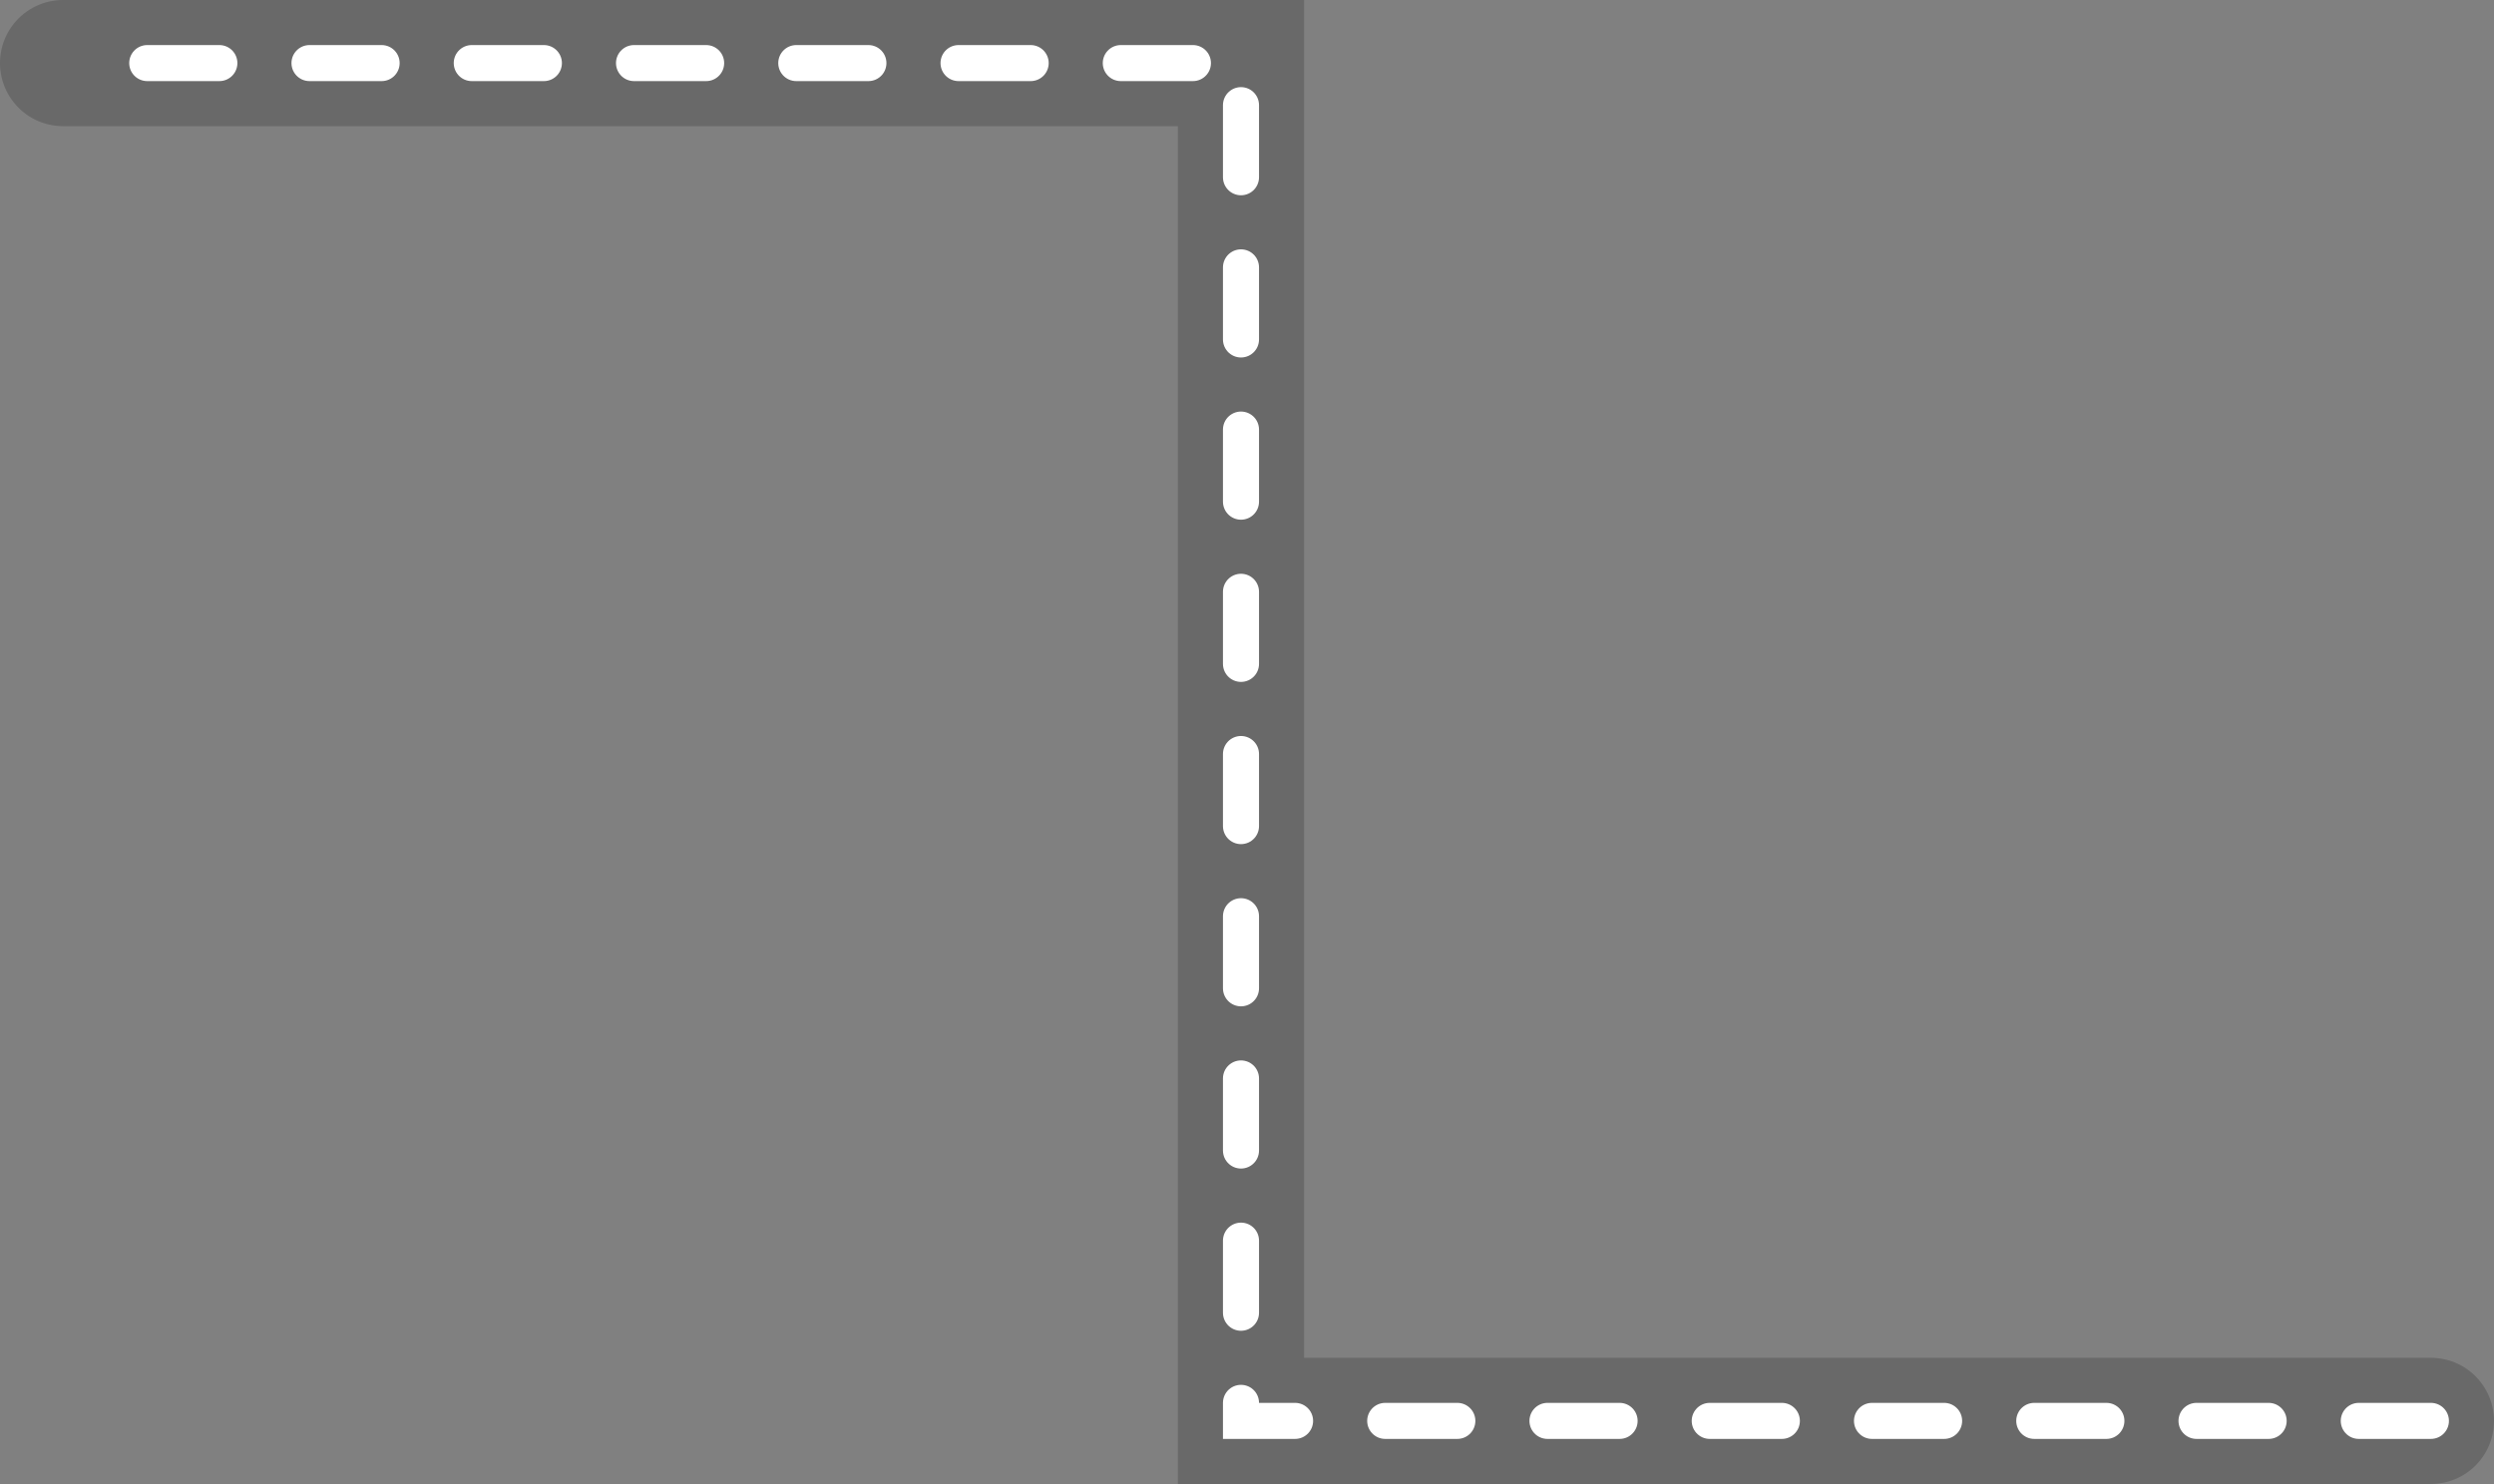 <svg xmlns="http://www.w3.org/2000/svg" width="138.333" height="82.334" viewBox="0 0 138.333 82.334"><rect x="0" y="0" width="138.333" height="82.334" fill="#808080" stroke="none"/><defs><style>.a,.b{fill:none;stroke-linecap:round;}.a{stroke:rgba(0,0,0,0.36);stroke-width:7px;opacity:0.5;}.b{stroke:#fff;stroke-width:2px;stroke-dasharray:4 5;}</style></defs><g transform="translate(-500.167 -288.833)"><path class="a" d="M3704,3894.667h-66v-75.334h-65.333" transform="translate(-3069 -3527)"/><path class="b" d="M3704,3894.667h-66v-75.334h-65.333" transform="translate(-3069 -3527)"/></g></svg>